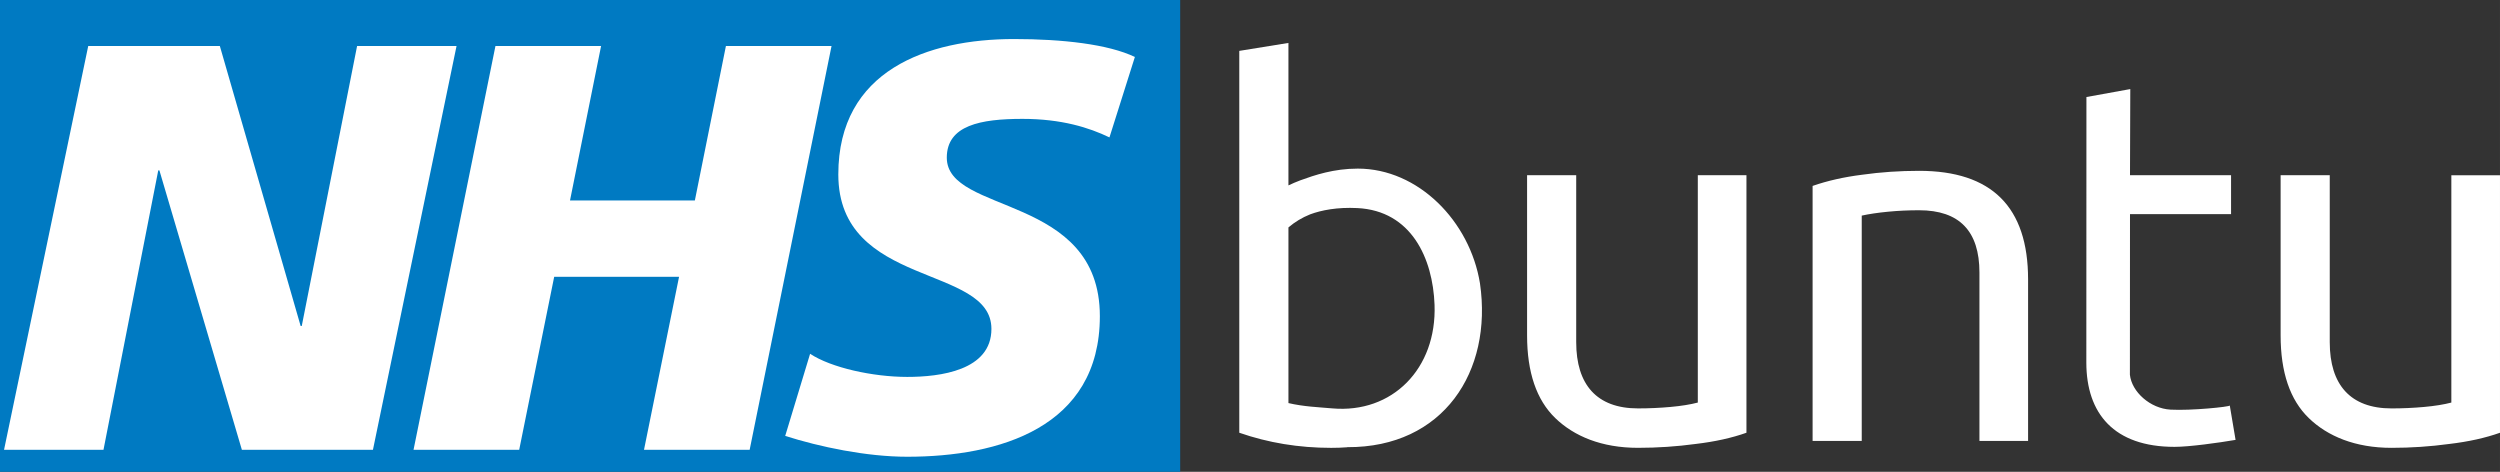 <?xml version="1.0" encoding="UTF-8" standalone="no"?>
<!-- Created with Inkscape (http://www.inkscape.org/) -->

<svg
   xmlns:dc="http://purl.org/dc/elements/1.1/"
   xmlns:cc="http://creativecommons.org/ns#"
   xmlns:rdf="http://www.w3.org/1999/02/22-rdf-syntax-ns#"
   xmlns:svg="http://www.w3.org/2000/svg"
   xmlns="http://www.w3.org/2000/svg"
   xmlns:sodipodi="http://sodipodi.sourceforge.net/DTD/sodipodi-0.dtd"
   xmlns:inkscape="http://www.inkscape.org/namespaces/inkscape"
   width="224.774mm"
   height="42.419mm"
   viewBox="0 0 796.442 150.305"
   id="svg2"
   version="1.1"
   inkscape:version="0.91 r13725"
   sodipodi:docname="nhsbuntulogo.svg">
  <rect x="0" y="0" width="796.442" height="150.305" fill="#333333" stroke="none"/>
  <defs
     id="defs4" />
  <sodipodi:namedview
     id="base"
     pagecolor="#000000"
     bordercolor="#666666"
     borderopacity="1.0"
     inkscape:pageopacity="0"
     inkscape:pageshadow="2"
     inkscape:zoom="1.979899"
     inkscape:cx="185.02643"
     inkscape:cy="19.376264"
     inkscape:document-units="px"
     inkscape:current-layer="layer1"
     showgrid="false"
     inkscape:window-width="3200"
     inkscape:window-height="1701"
     inkscape:window-x="0"
     inkscape:window-y="50"
     inkscape:window-maximized="1"
     fit-margin-top="0"
     fit-margin-left="0"
     fit-margin-right="0"
     fit-margin-bottom="0" />
  <g
     inkscape:label="Layer 1"
     inkscape:groupmode="layer"
     id="layer1"
     transform="translate(50.5,-143.329)">
    <path
       inkscape:connector-curvature="0"
       id="text"
       d="m 691.706,199.156 0,53.186 c -4e-5,13.542 6.56,21.1 19.68,21.1 3.512,0 6.973,-0.155 10.382,-0.465 3.409,-0.31 6.302,-0.775 8.678,-1.396 l 0,-72.425 15.496,0 0,82.039 c -4.649,1.654 -10.021,2.843 -16.116,3.566 -6.095,0.827 -12.242,1.24 -18.44,1.24 -11.57,0 -20.351,-3.681 -26.343,-9.47 -5.992,-5.789 -8.988,-14.576 -8.988,-26.361 l 0,-51.016 15.651,0 m -240.064,0 0,53.186 c -4e-5,13.542 6.56,21.1 19.68,21.1 3.512,0 6.973,-0.155 10.382,-0.465 3.409,-0.31 6.302,-0.775 8.678,-1.396 l 0,-72.425 15.496,0 0,82.039 c -4.649,1.654 -10.021,2.843 -16.116,3.566 -6.095,0.827 -12.242,1.24 -18.44,1.24 -11.57,0 -20.351,-3.681 -26.343,-9.47 -5.992,-5.789 -8.988,-14.576 -8.988,-26.361 l 0,-51.016 15.651,0 m 176.518,-27.443 -13.973,2.534 -0.031,84.579 c 8e-5,16.23 8.783,26.869 28.101,26.869 4.752,-4e-5 13.968,-1.29 19.443,-2.221 l -1.844,-10.948 c -0.108,0.431 -12.328,1.67 -18.849,1.314 -6.521,-0.357 -12.404,-5.674 -12.972,-11.135 l 0.031,-51.141 32.196,0 0,-12.418 -32.196,0 0.094,-27.432 z m -268.197,-14.701 -15.66,2.534 0,121.649 c 9.194,3.205 18.958,4.817 29.289,4.817 1.768,0 3.48,-0.061 5.126,-0.188 l 0,-0.031 c 30.546,0.147 46.355,-24.072 42.266,-52.178 -3.213,-19.824 -19.667,-36.565 -38.921,-36.565 -7.645,0 -13.741,2.068 -18.286,3.722 -1.386,0.524 -2.64,1.064 -3.814,1.627 l 0,-45.386 0,-5e-5 -5e-5,0 z m 21.943,52.611 c 17.186,0.847 24.071,15.971 24.605,30.841 0.73,20.329 -13.459,34.667 -32.607,32.973 -4.421,-0.391 -9.086,-0.552 -13.941,-1.689 l 0,-55.963 c 2.045,-1.745 4.352,-3.137 6.908,-4.16 3.616,-1.344 8.641,-2.317 15.035,-2.002 z m 160.697,74.196 -15.651,0 0,-81.253 c 4.752,-1.654 10.021,-2.843 15.806,-3.566 5.888,-0.827 11.932,-1.24 18.13,-1.24 23.141,8e-5 34.711,11.526 34.711,34.579 l 0,51.481 -15.496,0 0,-53.652 c -8e-5,-13.232 -6.405,-19.848 -19.215,-19.848 -3.409,7e-5 -6.715,0.155 -9.917,0.465 -3.203,0.31 -5.992,0.724 -8.368,1.241 l 0,71.794 m -273.01,-84.664 0,53.186 c -4e-5,13.542 6.56,21.1 19.68,21.1 3.512,0 6.973,-0.155 10.382,-0.465 3.409,-0.31 6.302,-0.775 8.678,-1.396 l 0,-72.425 15.496,0 0,82.039 c -4.649,1.654 -10.021,2.843 -16.116,3.566 -6.095,0.827 -12.242,1.24 -18.44,1.24 -11.57,0 -20.351,-3.681 -26.343,-9.47 -5.992,-5.789 -8.988,-14.576 -8.988,-26.361 l 0,-51.016 15.651,0"
       style="font-style:normal;font-variant:normal;font-weight:bold;font-stretch:normal;font-size:40px;line-height:125%;font-family:Xenu;text-align:start;text-anchor:start;fill:#ffffff;fill-opacity:1;stroke:none" />
    <g
       style="overflow:visible"
       id="g4210"
       transform="matrix(1.285,0,0,1.316,-60.096,143.329)">
      <g
         id="g4196"
         transform="scale(1.667,1.667)">
        <rect
           id="rect4198"
           x="0"
           y="0"
           width="180"
           height="72"
           style="fill:#007ac2" />
        <polyline
           id="polyline4200"
           points="17.6,6.68,37.173,6.68,49.19,47.34,49.356,47.34,57.586,6.68,72.377,6.68,59.943,65.322,40.45,65.322,28.184,24.742,28.015,24.742,19.868,65.322,5.079,65.322"
           style="fill:#ffffff" />
        <polyline
           id="polyline4202"
           points="78.163,6.68,93.874,6.68,89.252,29.112,107.82,29.112,112.439,6.68,128.148,6.68,115.968,65.322,100.256,65.322,105.469,40.201,86.898,40.201,81.694,65.322,65.98,65.322"
           style="fill:#ffffff" />
        <path
           id="path4204"
           d="m 169.48,19.954 c -3.025,-1.428 -7.142,-2.691 -12.94,-2.691 -6.213,0 -11.252,0.928 -11.252,5.63 0,8.318 22.764,5.208 22.764,23.021 0,16.215 -15.037,20.414 -28.648,20.414 -6.05,0 -13.023,-1.428 -18.148,-3.025 l 3.702,-11.926 c 3.108,2.014 9.321,3.359 14.446,3.359 4.873,0 12.521,-0.924 12.521,-6.973 0,-9.412 -22.771,-5.883 -22.771,-22.434 0,-15.12 13.275,-19.659 26.127,-19.659 7.229,0 14.034,0.754 17.979,2.605"
           inkscape:connector-curvature="0"
           style="fill:#ffffff" />
      </g>
    </g>
  </g>
</svg>
